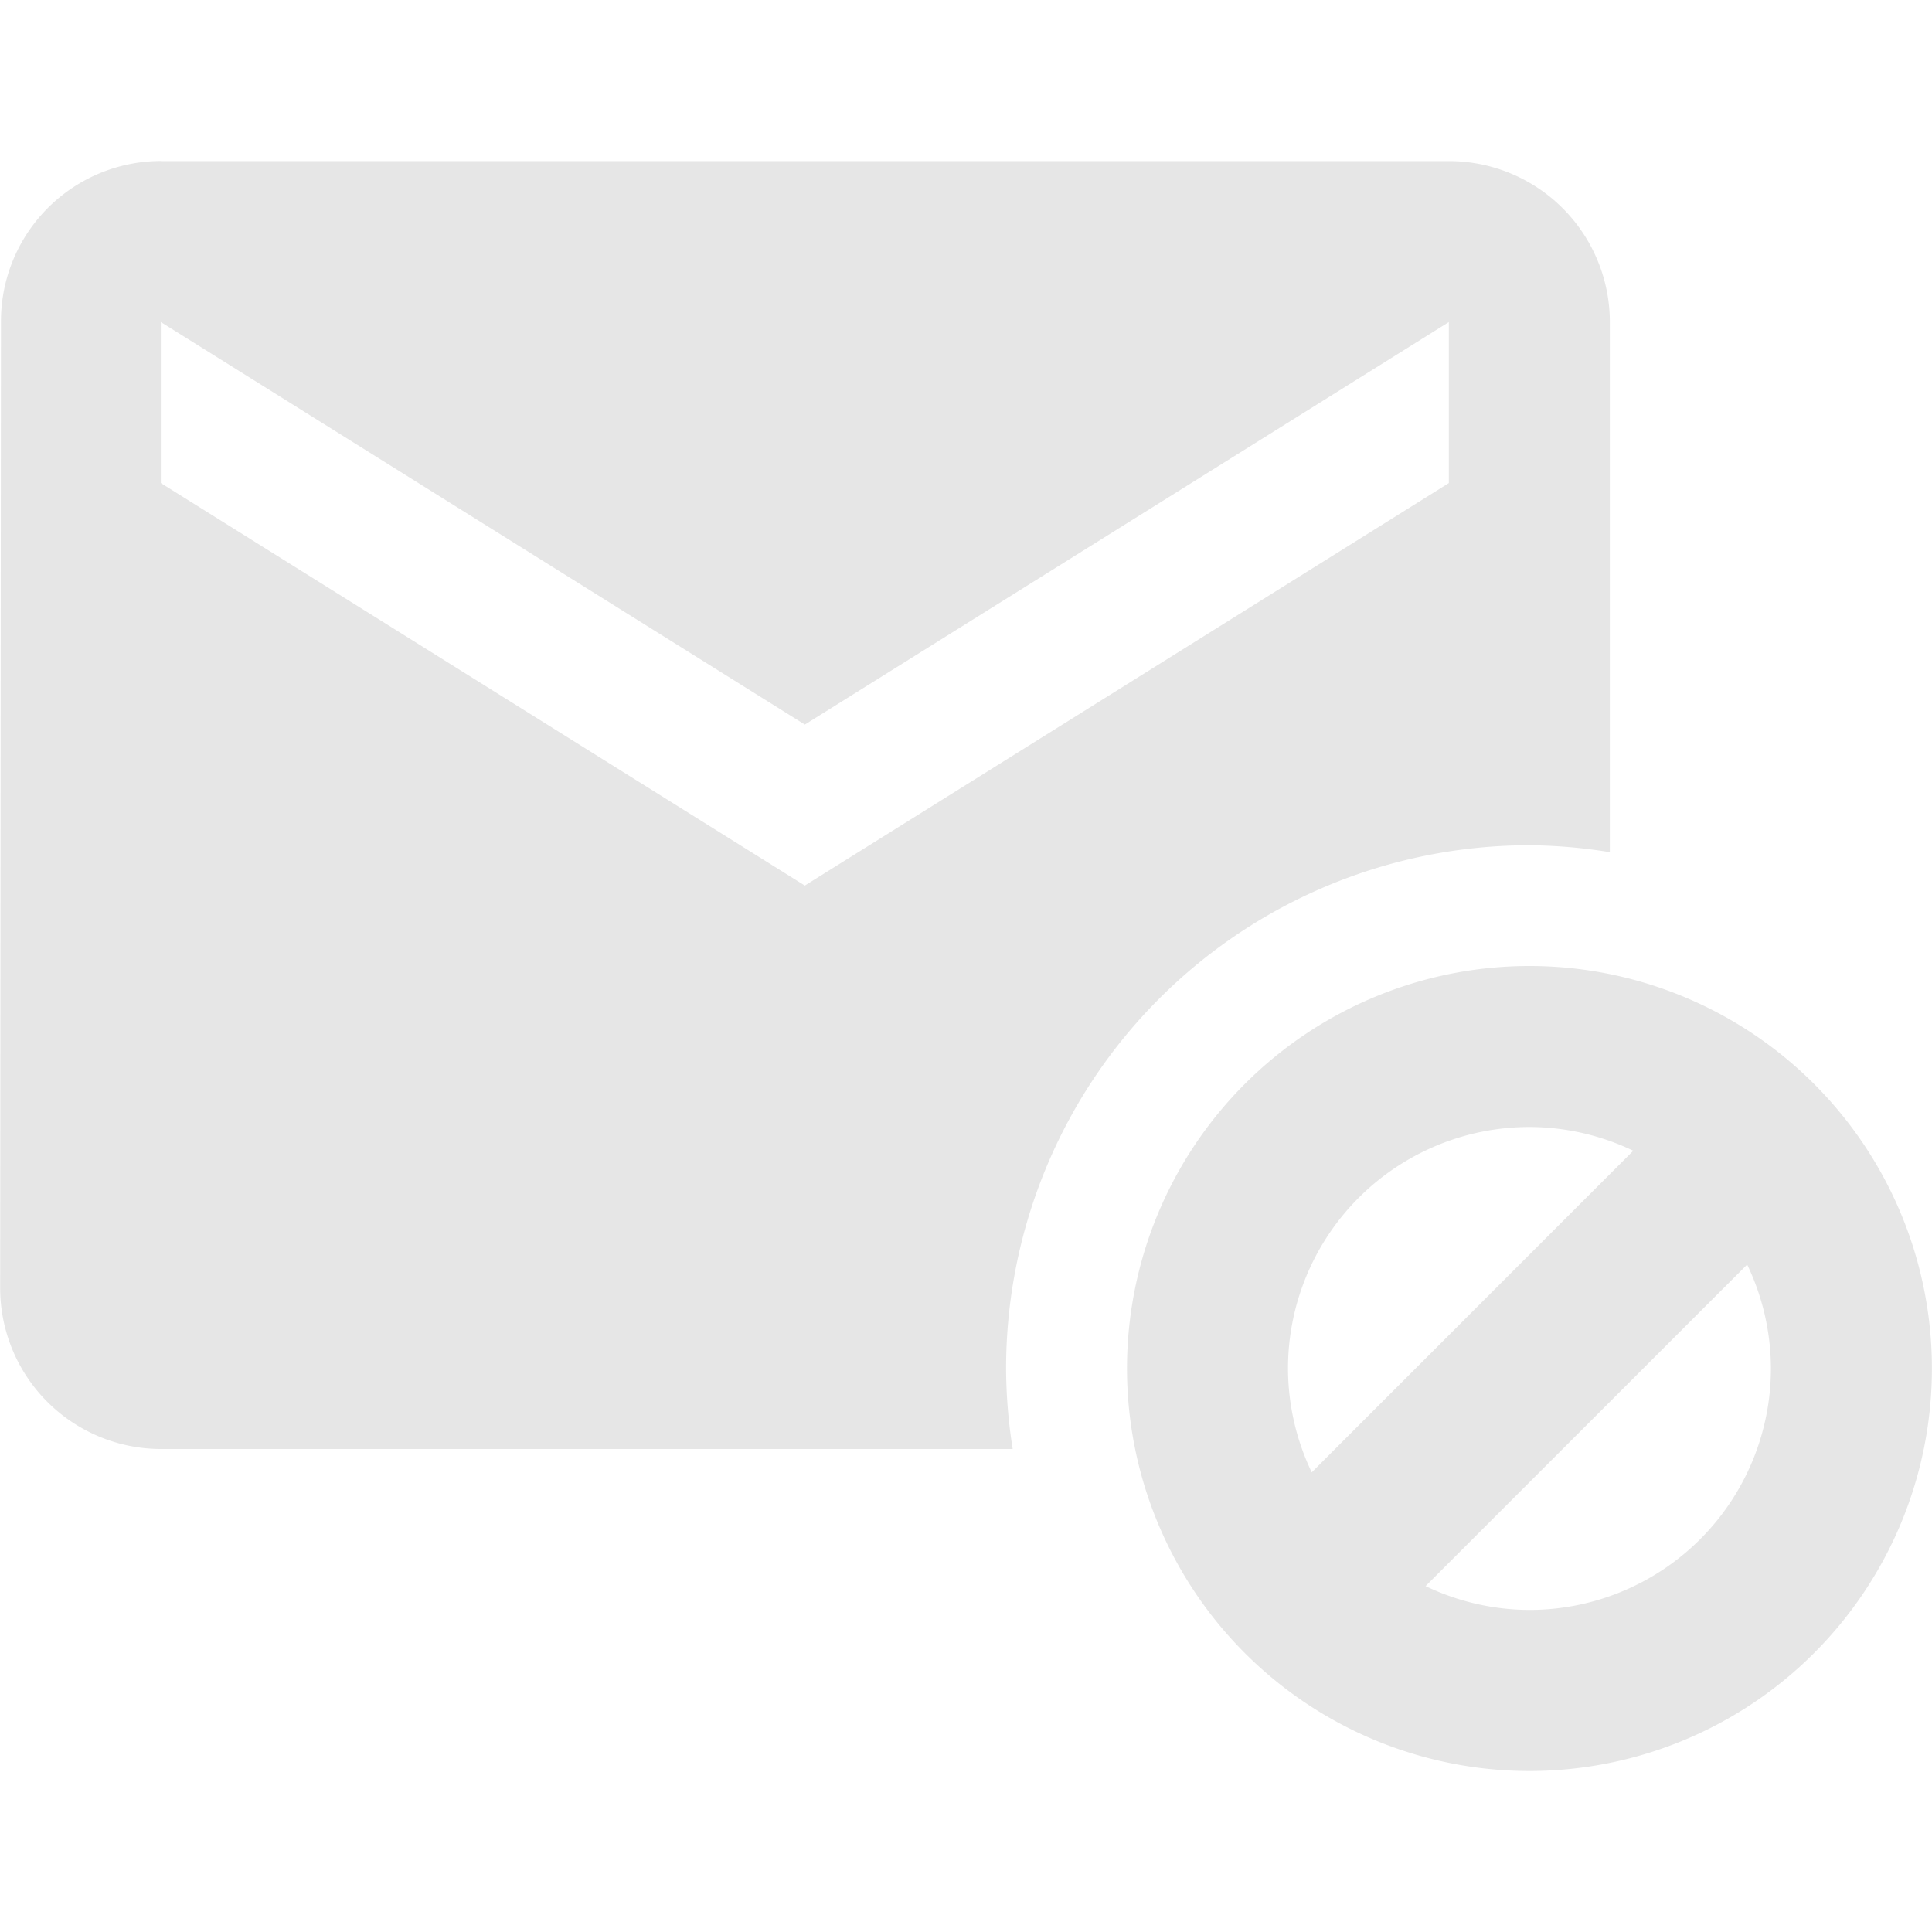 <?xml version="1.0" encoding="UTF-8" standalone="no"?>
<svg
   xmlns:dc="http://purl.org/dc/elements/1.1/"
   xmlns:cc="http://creativecommons.org/ns#"
   xmlns:rdf="http://www.w3.org/1999/02/22-rdf-syntax-ns#"
   xmlns:svg="http://www.w3.org/2000/svg"
   xmlns="http://www.w3.org/2000/svg"
   xmlns:sodipodi="http://sodipodi.sourceforge.net/DTD/sodipodi-0.dtd"
   xmlns:inkscape="http://www.inkscape.org/namespaces/inkscape"
   width="24"
   height="24"
   version="1.1"
   id="svg4"
   sodipodi:docname="edit-delete-mail.svg"
   inkscape:version="0.92.4 (5da689c313, 2019-01-14)">
  <defs
     id="defs8" />
  <sodipodi:namedview
     pagecolor="#ffffff"
     bordercolor="#666666"
     borderopacity="1"
     objecttolerance="10"
     gridtolerance="10"
     guidetolerance="10"
     inkscape:pageopacity="0"
     inkscape:pageshadow="2"
     inkscape:window-width="1112"
     inkscape:window-height="480"
     id="namedview6"
     showgrid="false"
     inkscape:zoom="9.8333333"
     inkscape:cx="1.0677966"
     inkscape:cy="12"
     inkscape:window-x="0"
     inkscape:window-y="25"
     inkscape:window-maximized="0"
     inkscape:current-layer="svg4" />
  <path
     d="m 2.002,2 a 1.99,1.99 0 0 0 -1.99,2 l -0.01,12 a 2,2 0 0 0 2,2 H 12.58 a 6.5,6.5 0 0 1 -0.082,-1 6.5,6.5 0 0 1 6.5,-6.5 6.5,6.5 0 0 1 1,0.086 V 4.001 a 2,2 0 0 0 -2,-2 h -16 m 0,2 8,5 8,-5 v 2 l -8,5 -8,-5 V 4 M 19,12 a 5,5 0 0 0 -5,5 5,5 0 0 0 5,5 5,5 0 0 0 4.999,-5 5,5 0 0 0 -5,-5 m 0,2 a 3,3 0 0 1 1.29,0.295 L 16.295,18.29 A 3,3 0 0 1 16,17 3,3 0 0 1 19,14 m 2.704,1.709 a 3,3 0 0 1 0.295,1.29 3,3 0 0 1 -3,3 3,3 0 0 1 -1.29,-0.296 l 3.995,-3.994"
     id="path2"
     inkscape:connector-curvature="0"
     style="fill:#e6e6e6" />
</svg>
